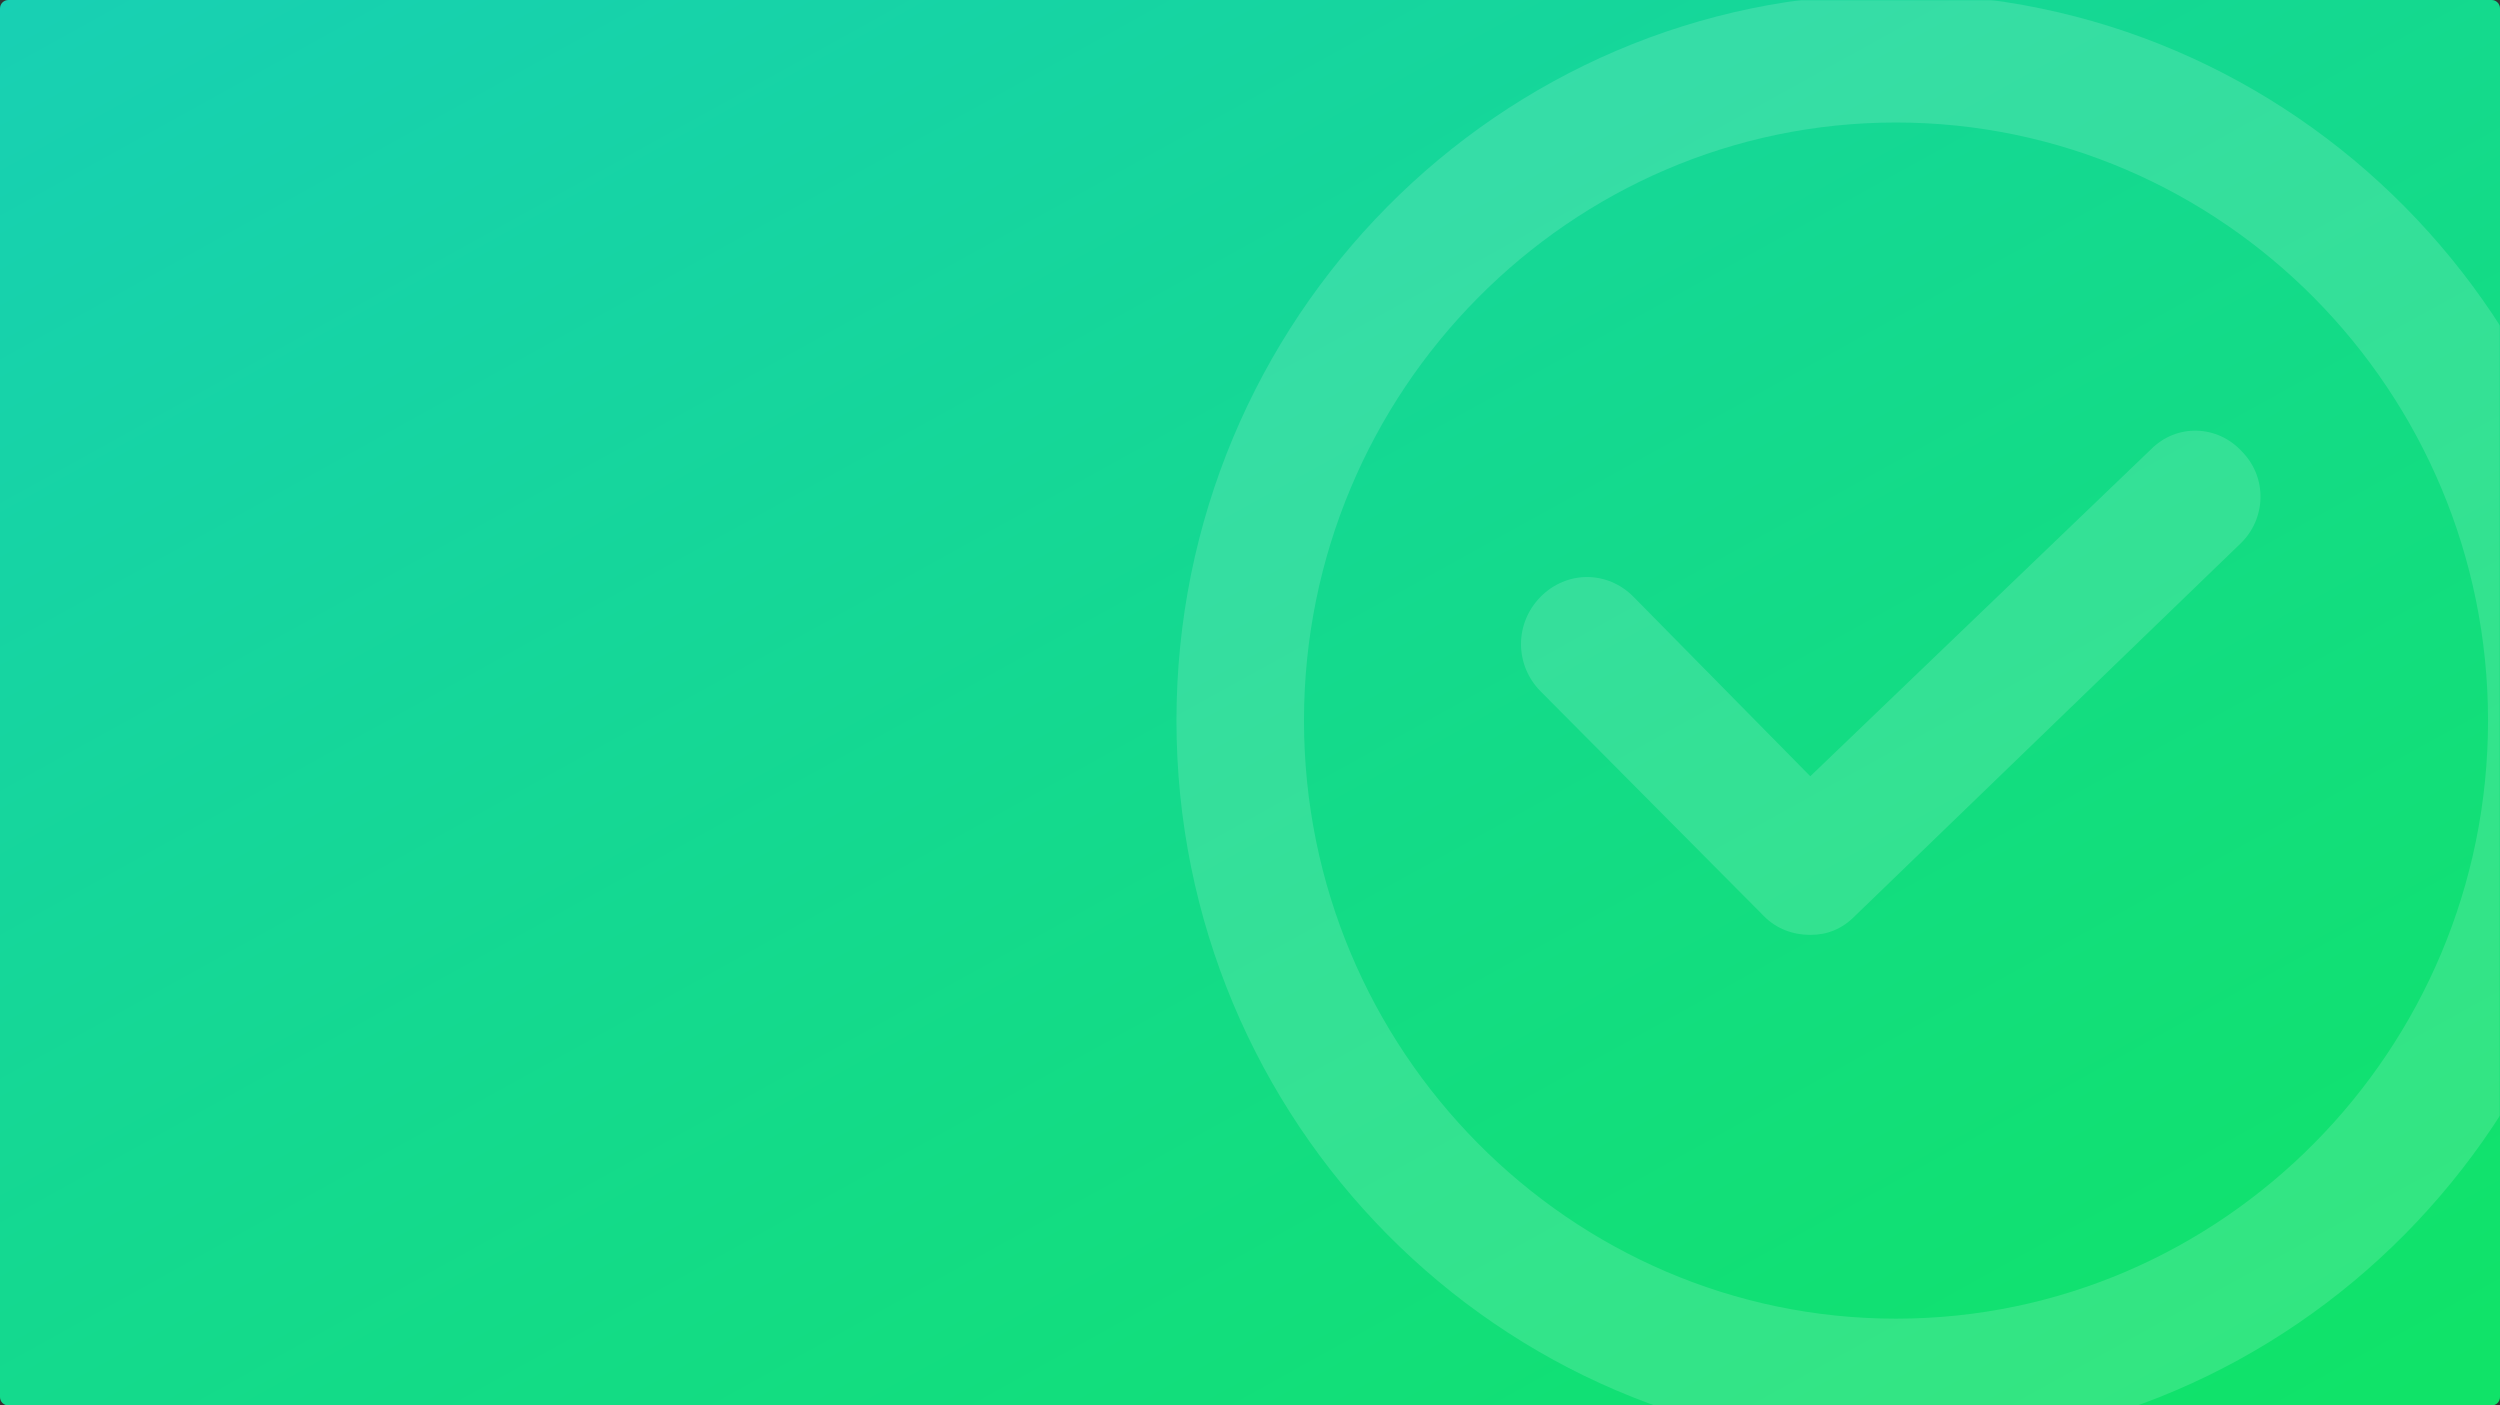 <?xml version="1.0" encoding="UTF-8"?>
<svg width="1190px" height="669px" viewBox="0 0 1190 669" version="1.1" xmlns="http://www.w3.org/2000/svg" xmlns:xlink="http://www.w3.org/1999/xlink">
    <rect x="0" y="0" width="1190" height="669" fill="#333333" stroke="none"/>
    <!-- Generator: Sketch 52.5 (67469) - http://www.bohemiancoding.com/sketch -->
    <title>Artboard</title>
    <desc>Created with Sketch.</desc>
    <defs>
        <linearGradient x1="0%" y1="0%" x2="98.017%" y2="98.017%" id="linearGradient-1">
            <stop stop-color="#18d0b4" offset="0%"></stop>
            <stop stop-color="#10e368" offset="100%"></stop>
        </linearGradient>
        <path d="M4,0 L1186,0 C1188.209,0 1190,1.791 1190,4 L1190,665 C1190,667.21 1188.209,669 1186,669 L4,669 C1.791,669 2.705415e-16,667.21 0,665 L0,4 C-2.705415e-16,1.791 1.791,0 4,0 Z" id="path-2"></path>
    </defs>
    <g id="Artboard" stroke="none" stroke-width="1" fill="none" fill-rule="evenodd">
        <g id="Tick-Copy-2">
            <mask id="mask-3" fill="white">
                <use xlink:href="#path-2"></use>
            </mask>
            <use id="Mask" fill="url(#linearGradient-1)" xlink:href="#path-2"></use>
            <g opacity="0.144" mask="url(#mask-3)" fill="#FFFFFF" fill-rule="nonzero" id="Shape">
                <g transform="translate(560, -3)">
                    <path d="M342.5,692 C531.525,692 685,536.957 685,346 C685,155.043 531.525,0 342.5,0 C153.475,0 0,155.043 0,346 C0,536.957 153.475,692 342.5,692 Z M342.5,61.316 C497.709,61.316 624.304,189.205 624.304,346 C624.304,502.795 497.709,630.684 342.5,630.684 C187.291,630.684 60.696,502.795 60.696,346 C60.696,189.205 187.291,61.316 342.5,61.316 Z"></path>
                    <path d="M279.558,439.012 C285.757,445.304 293.726,448 301.696,448 C309.666,448 316.75,445.304 322.948,439.012 L506.248,261.942 C518.645,250.257 519.53,230.483 507.133,217.899 C495.622,205.316 476.14,204.417 463.743,217 L301.696,372.498 L217.573,287.109 C205.176,274.526 185.695,274.526 173.298,287.109 C160.901,299.693 160.901,319.467 173.298,332.051 L279.558,439.012 Z"></path>
                </g>
            </g>
        </g>
    </g>
</svg>